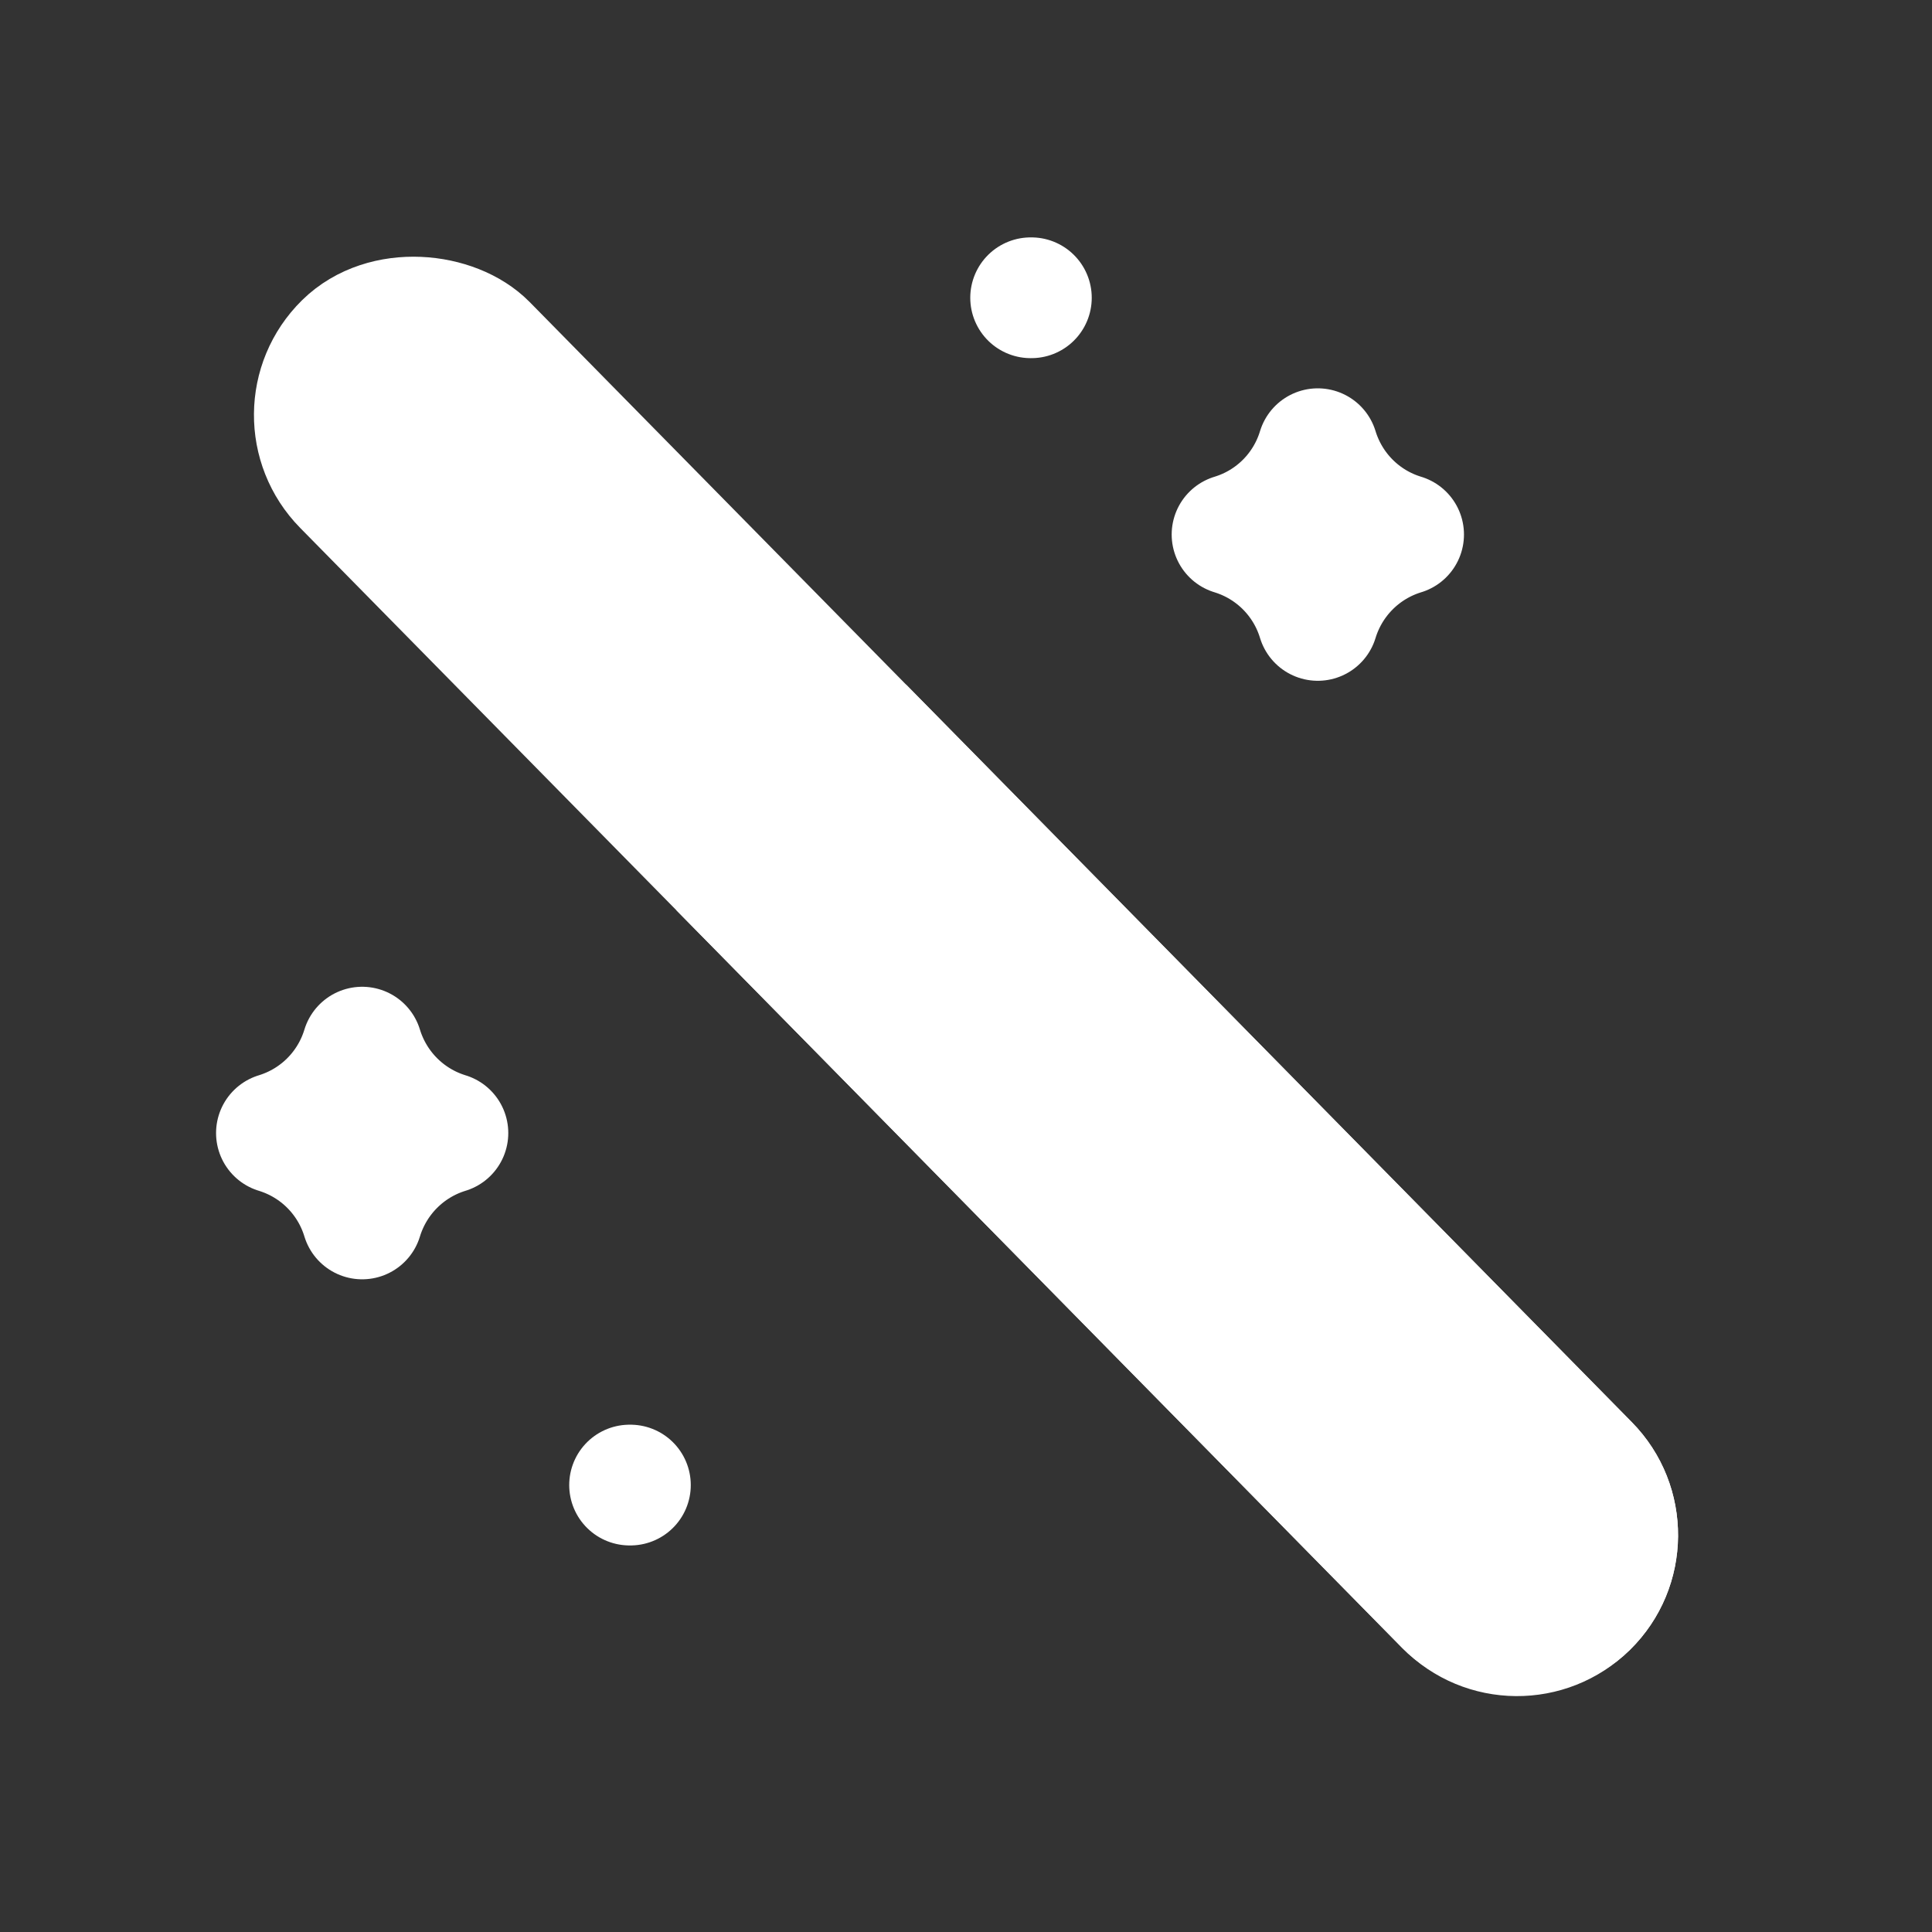 <svg width="24" height="24" viewBox="0 0 24 24" fill="#fff" xmlns="http://www.w3.org/2000/svg"><rect x="0" y="0" width="24" height="24" fill="#333333" stroke="none"/><path d="M4.499 13.008C4.344 13.519 3.945 13.919 3.434 14.075C3.945 14.231 4.344 14.631 4.499 15.142C4.655 14.631 5.054 14.231 5.564 14.075C5.054 13.919 4.655 13.519 4.499 13.008Z" stroke="#fff" stroke-width="1.5" stroke-linecap="round" stroke-linejoin="round"></path><path d="M16.37 5.574C16.215 6.085 15.816 6.485 15.305 6.64C15.816 6.796 16.215 7.196 16.37 7.707C16.526 7.196 16.925 6.796 17.436 6.64C16.925 6.485 16.526 6.085 16.37 5.574Z" stroke="#fff" stroke-width="1.5" stroke-linecap="round" stroke-linejoin="round"></path><path d="M7.821 18.448H7.831" stroke="#fff" stroke-width="1.5" stroke-linecap="round" stroke-linejoin="round"></path><path d="M12.812 3.699H12.803" stroke="#fff" stroke-width="1.5" stroke-linecap="round" stroke-linejoin="round"></path><rect x="3.387" y="5.141" width="2.5" height="22.02" rx="1.25" transform="rotate(-44.536 3.387 5.141)" stroke="#fff" stroke-width="1.5"></rect><path d="M8.404 11.309L11.255 8.504L20.271 17.667C21.046 18.454 21.036 19.72 20.248 20.495C19.461 21.27 18.195 21.26 17.42 20.472L8.404 11.309Z" fill="#fff"></path></svg>